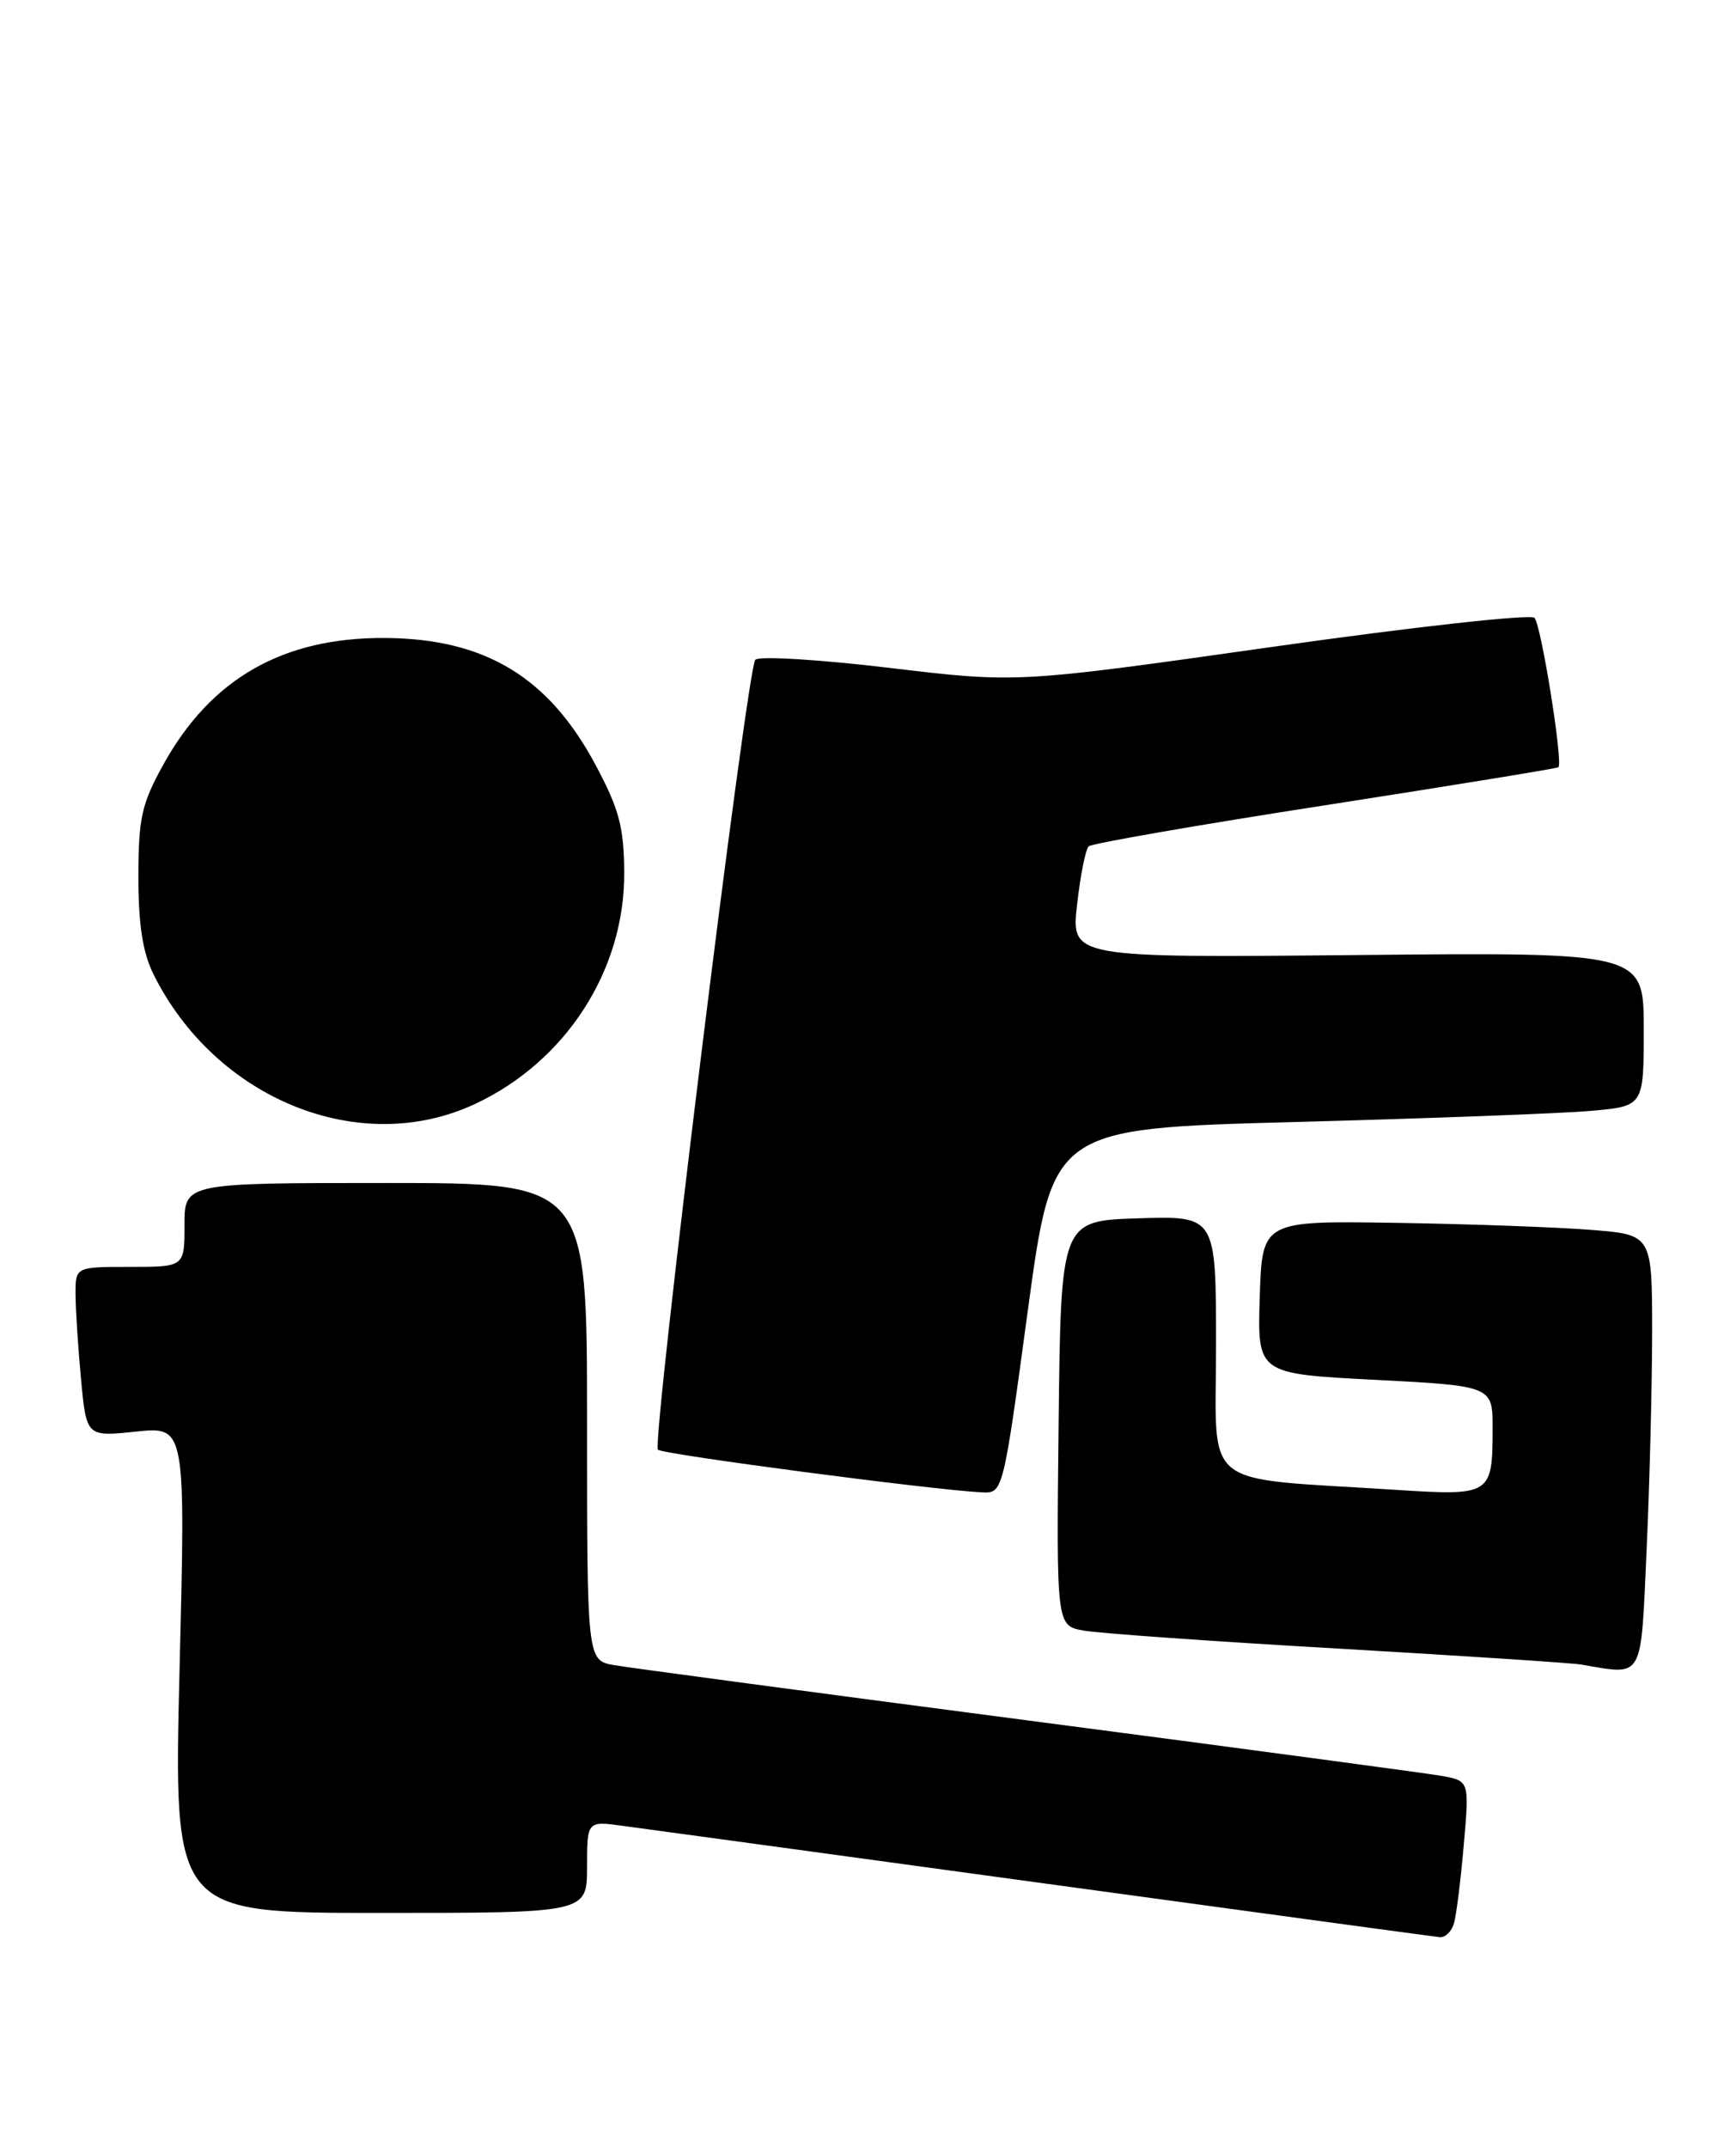 <?xml version="1.0" encoding="UTF-8" standalone="no"?>
<!DOCTYPE svg PUBLIC "-//W3C//DTD SVG 1.1//EN" "http://www.w3.org/Graphics/SVG/1.1/DTD/svg11.dtd" >
<svg xmlns="http://www.w3.org/2000/svg" xmlns:xlink="http://www.w3.org/1999/xlink" version="1.1" viewBox="0 0 207 256">
 <g >
 <path fill="currentColor"
d=" M 173.37 229.25 C 173.65 228.29 174.18 224.07 174.54 219.88 C 175.21 212.26 175.21 212.26 171.86 211.66 C 170.01 211.34 147.80 208.36 122.50 205.05 C 97.20 201.74 75.04 198.78 73.25 198.47 C 70.00 197.91 70.00 197.91 70.00 169.45 C 70.00 141.00 70.00 141.00 46.00 141.00 C 22.00 141.00 22.00 141.00 22.00 146.00 C 22.00 151.00 22.00 151.00 15.50 151.00 C 9.00 151.00 9.00 151.00 9.01 154.25 C 9.01 156.04 9.31 160.59 9.66 164.38 C 10.31 171.25 10.31 171.25 16.22 170.63 C 22.13 170.02 22.13 170.02 21.41 199.01 C 20.70 228.00 20.70 228.00 45.35 228.00 C 70.00 228.00 70.00 228.00 70.00 222.52 C 70.00 217.04 70.00 217.04 74.25 217.62 C 76.59 217.93 99.20 221.02 124.50 224.48 C 149.80 227.94 171.03 230.83 171.68 230.89 C 172.33 230.95 173.09 230.21 173.37 229.25 Z  M 196.34 184.75 C 196.70 176.91 196.99 165.25 197.00 158.84 C 197.00 147.17 197.00 147.17 189.75 146.59 C 185.76 146.27 175.30 145.89 166.50 145.75 C 150.50 145.50 150.50 145.50 150.21 154.62 C 149.93 163.74 149.93 163.74 163.96 164.46 C 178.00 165.19 178.00 165.19 177.98 170.34 C 177.96 178.20 177.79 178.30 166.38 177.57 C 142.81 176.05 145.00 177.81 145.00 160.36 C 145.00 144.92 145.00 144.92 135.75 145.21 C 126.50 145.50 126.50 145.50 126.23 169.64 C 125.96 193.77 125.96 193.77 129.23 194.35 C 131.03 194.67 144.65 195.64 159.50 196.49 C 174.35 197.35 187.40 198.21 188.50 198.39 C 196.08 199.67 195.62 200.46 196.34 184.75 Z  M 122.55 156.25 C 125.50 134.50 125.50 134.50 154.50 133.73 C 170.45 133.30 186.31 132.71 189.75 132.40 C 196.00 131.84 196.00 131.84 196.00 122.67 C 196.00 113.50 196.00 113.50 161.86 113.83 C 127.72 114.16 127.72 114.16 128.43 107.83 C 128.82 104.35 129.44 101.22 129.82 100.87 C 130.19 100.53 142.88 98.32 158.00 95.98 C 173.12 93.63 185.64 91.59 185.82 91.45 C 186.41 90.98 183.78 74.51 182.97 73.64 C 182.54 73.17 168.49 74.72 151.72 77.10 C 121.25 81.42 121.25 81.42 106.03 79.60 C 97.66 78.60 90.47 78.17 90.06 78.64 C 89.06 79.79 77.69 172.02 78.45 172.79 C 79.01 173.34 111.16 177.58 117.05 177.87 C 119.60 178.00 119.60 178.00 122.55 156.25 Z  M 56.60 131.60 C 67.46 126.55 74.50 115.65 74.43 104.00 C 74.40 98.59 73.83 96.45 71.03 91.20 C 65.43 80.70 57.84 76.12 45.93 76.04 C 33.75 75.96 25.15 80.87 19.47 91.14 C 16.88 95.82 16.51 97.51 16.50 104.50 C 16.50 110.23 17.02 113.54 18.31 116.14 C 25.73 131.04 42.92 137.98 56.60 131.60 Z "/>
</g>
</svg>
